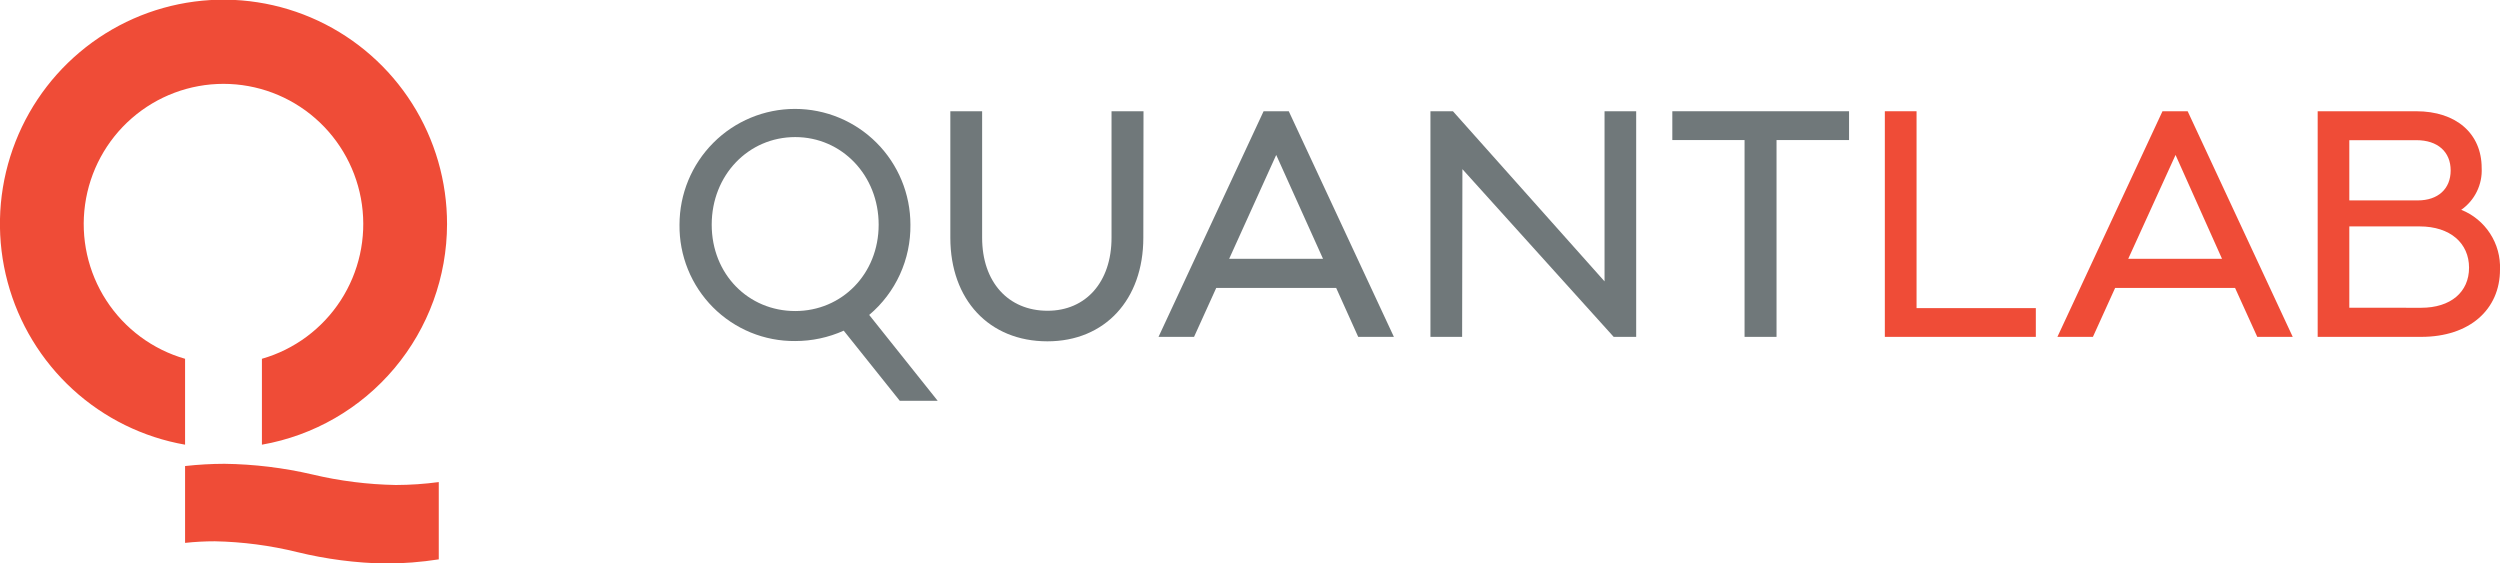 <svg width="142" height="32" viewBox="0 0 142 32" fill="none" xmlns="http://www.w3.org/2000/svg">
<g clip-path="url(#clip0)">
<path d="M24.922 31.763V27.382C24.113 27.49 23.299 27.546 22.483 27.548C20.885 27.519 19.296 27.319 17.741 26.949C16.104 26.568 14.43 26.366 12.75 26.344C12.002 26.346 11.255 26.388 10.512 26.471V30.836C11.074 30.775 11.639 30.745 12.205 30.745C13.781 30.776 15.35 30.982 16.882 31.359C18.525 31.76 20.208 31.979 21.899 32.01C22.911 32.007 23.922 31.927 24.922 31.772" fill="#EF4C37"/>
<path d="M47.924 18.782C47.056 19.171 46.117 19.372 45.167 19.371C44.3 19.379 43.44 19.214 42.638 18.885C41.836 18.555 41.107 18.068 40.495 17.453C39.883 16.837 39.4 16.105 39.074 15.3C38.747 14.494 38.585 13.632 38.596 12.762C38.596 11.018 39.287 9.345 40.517 8.112C41.746 6.879 43.414 6.186 45.154 6.186C46.893 6.186 48.561 6.879 49.791 8.112C51.021 9.345 51.712 11.018 51.712 12.762C51.724 13.737 51.521 14.703 51.116 15.589C50.711 16.476 50.115 17.261 49.37 17.888L53.262 22.767H51.109L47.924 18.782ZM45.167 17.667C47.823 17.667 49.908 15.559 49.908 12.762C49.908 9.965 47.823 7.786 45.167 7.786C42.511 7.786 40.425 9.946 40.425 12.762C40.425 15.579 42.511 17.667 45.167 17.667Z" fill="#70787A"/>
<path d="M64.941 13.504C64.941 17.026 62.755 19.387 59.493 19.387C56.181 19.387 53.979 17.026 53.979 13.504V6.319H55.785V13.504C55.785 16.015 57.264 17.651 59.502 17.651C61.672 17.651 63.135 16.024 63.135 13.504V6.319H64.951L64.941 13.504Z" fill="#70787A"/>
<path d="M77.146 19.134L75.894 16.353H69.083L67.822 19.134H65.804L71.772 6.319H73.202L79.173 19.134H77.146ZM72.489 8.801L69.816 14.701H75.148L72.489 8.801Z" fill="#70787A"/>
<path d="M92.935 19.134H91.657L83.065 9.608L83.049 19.134H81.249V6.319H82.527L91.138 15.982V6.319H92.935V19.134Z" fill="#70787A"/>
<path d="M100.907 7.955V19.134H99.091V7.955H94.988V6.319H105.026V7.955H100.907Z" fill="#70787A"/>
<path d="M115.635 19.134H107.059V6.319H108.86V17.501H115.635V19.134Z" fill="#EF4C37"/>
<path d="M128.213 19.134L126.951 16.353H120.14L118.878 19.134H116.861L122.829 6.319H124.259L130.227 19.134H128.213ZM123.571 8.801L120.883 14.701H126.211L123.571 8.801Z" fill="#EF4C37"/>
<path d="M142 15.309C142 17.586 140.268 19.134 137.527 19.134H131.644V6.319H137.242C139.512 6.319 140.959 7.585 140.959 9.543C140.983 10.005 140.888 10.465 140.685 10.88C140.482 11.296 140.177 11.653 139.798 11.917C140.47 12.184 141.042 12.655 141.436 13.262C141.831 13.87 142.028 14.585 142 15.309ZM133.441 11.383H137.333C138.474 11.383 139.198 10.733 139.198 9.679C139.198 8.625 138.462 7.962 137.252 7.962H133.441V11.383ZM137.518 17.482C139.201 17.482 140.242 16.59 140.242 15.205C140.242 13.819 139.182 12.86 137.433 12.86H133.441V17.478L137.518 17.482Z" fill="#EF4C37"/>
<path d="M25.392 12.73C25.395 10.304 24.707 7.929 23.409 5.882C22.111 3.835 20.258 2.203 18.066 1.177C15.874 0.151 13.436 -0.226 11.038 0.09C8.64 0.407 6.382 1.403 4.53 2.963C2.677 4.522 1.308 6.58 0.582 8.894C-0.144 11.207 -0.196 13.681 0.433 16.023C1.061 18.365 2.344 20.478 4.129 22.114C5.915 23.75 8.129 24.841 10.512 25.258V20.379C8.671 19.852 7.082 18.674 6.038 17.064C4.994 15.455 4.566 13.521 4.832 11.619C5.097 9.718 6.039 7.977 7.484 6.717C8.929 5.457 10.78 4.763 12.694 4.763C14.609 4.763 16.46 5.457 17.904 6.717C19.349 7.977 20.291 9.718 20.557 11.619C20.823 13.521 20.395 15.455 19.351 17.064C18.307 18.674 16.718 19.852 14.877 20.379V25.258C17.819 24.742 20.485 23.203 22.408 20.912C24.331 18.621 25.387 15.724 25.392 12.73Z" fill="#EF4C37"/>
</g>
<defs>
<clipPath id="clip0">
<rect width="142" height="32" fill="white"/>
</clipPath>
</defs>
</svg>
